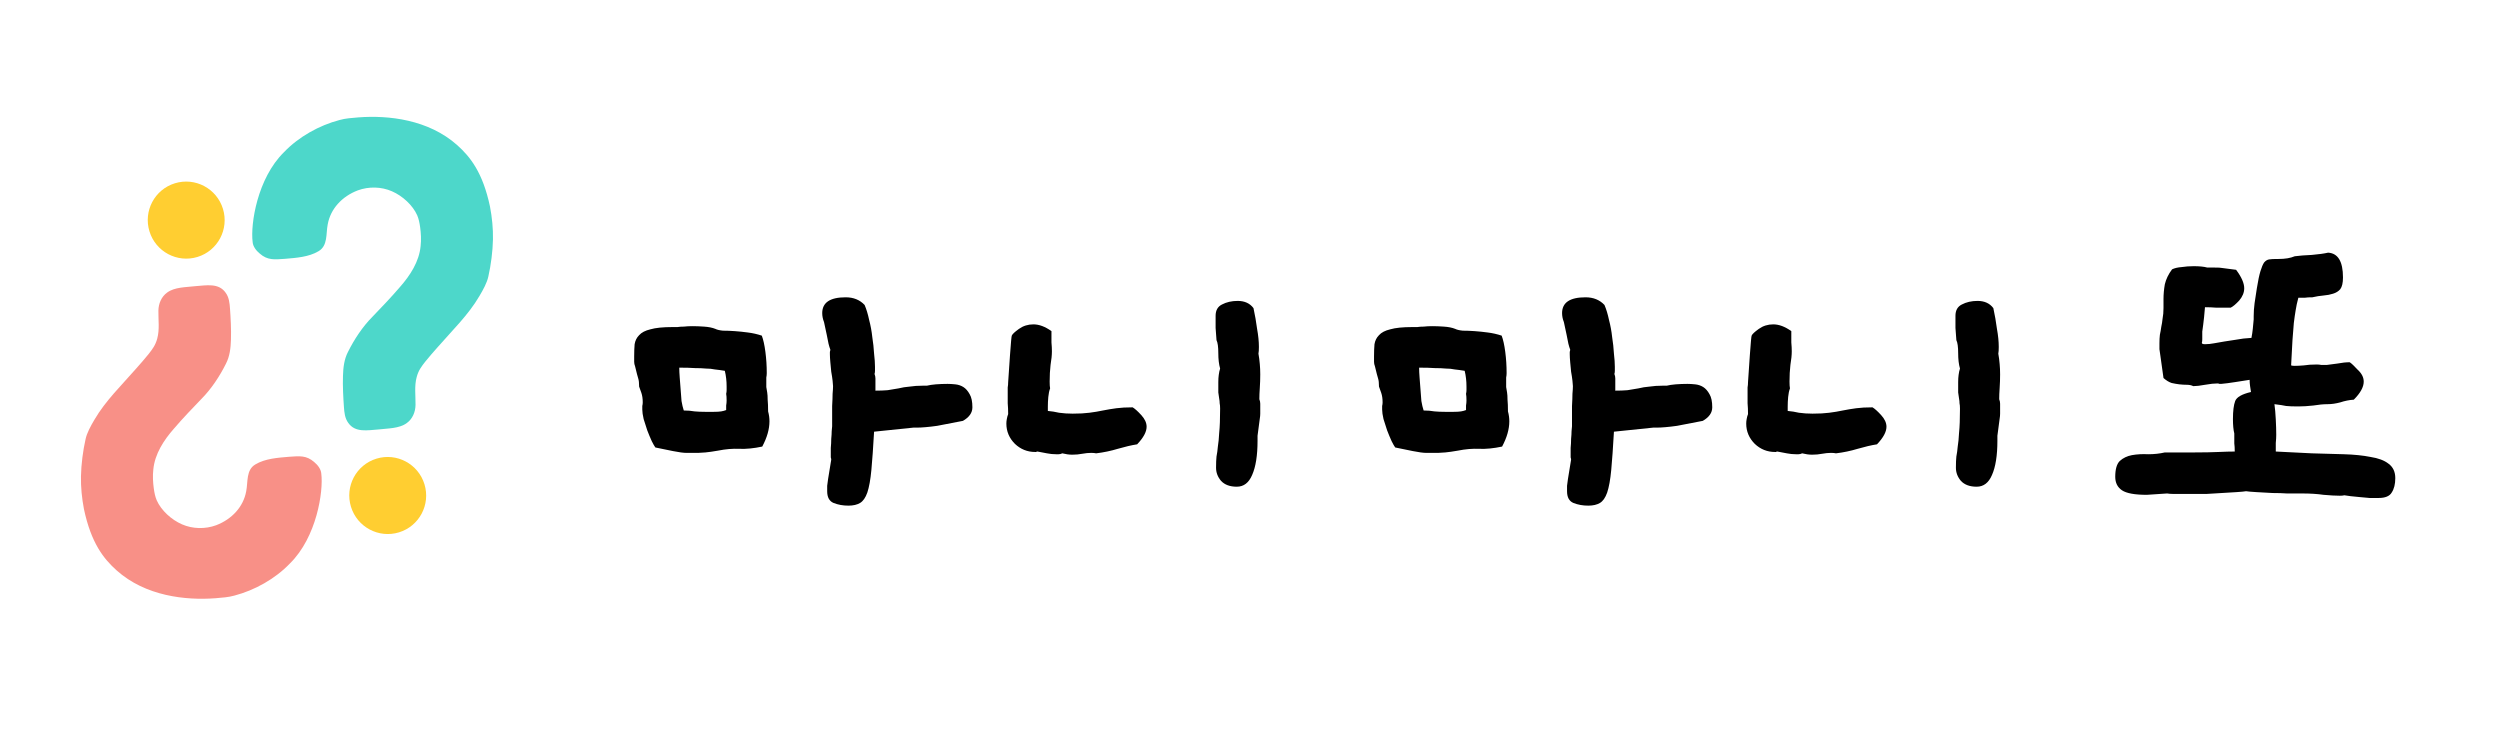 <svg width="1146" height="346" viewBox="0 0 1146 346" fill="none" xmlns="http://www.w3.org/2000/svg">
<rect width="1146" height="346" fill="white"/>
<g clip-path="url(#clip0_645_388)">
<path d="M150.226 102.837C149.364 107.163 150.35 112.624 146.018 115.151C141.585 117.835 135.682 118.221 130.544 118.653C125.873 118.969 122.647 119.407 119.036 116.207C117.443 114.904 115.933 112.947 115.81 110.936C114.763 102.749 117.949 81.795 130.148 69.789C136.952 62.66 146.404 57.438 155.645 55.017C158.256 54.263 161.385 54.046 164.373 53.801C178.03 52.777 196.373 54.743 209.61 66.552C215.639 71.941 221.319 79.169 224.607 94.667C225.563 99.669 226.069 104.784 225.971 109.733C225.864 115.181 225.052 121.492 223.871 126.684C223.293 129.526 221.455 132.872 219.766 135.697C214.744 144.326 207.272 151.509 200.715 159.042C198.712 161.312 196.791 163.466 194.952 165.763C193.197 168.014 191.834 169.752 191.008 172.845C189.877 176.996 190.541 181.367 190.478 185.619C190.433 188.831 189.115 192.03 186.457 193.939C183.011 196.48 177.793 196.348 173.616 196.853C168.421 197.233 162.808 198.415 159.632 193.825C158.088 191.736 157.823 189.046 157.65 186.489C157.365 182.554 157.051 176.882 157.218 172.328C157.329 168.502 157.754 164.711 159.518 161.311C162.357 155.603 166.22 149.712 170.822 145.105C174.555 141.217 179.231 136.38 183.384 131.516C187.979 126.298 192.135 119.961 192.81 112.8C193.148 109.942 192.954 106.778 192.598 104.176C192.284 101.96 191.932 100.324 191.251 98.702C189.216 94.106 184.55 89.795 179.641 87.672C174.774 85.542 169.01 85.434 164.03 87.26C156.769 90.014 151.51 95.758 150.24 102.794L150.232 102.84L150.226 102.837Z" fill="#4DD7CA"/>
<path d="M160.881 232.287C163.731 241.616 173.585 246.874 182.891 244.031C192.196 241.188 197.43 231.32 194.579 221.992C191.729 212.663 181.875 207.405 172.57 210.248C163.264 213.091 158.031 222.958 160.881 232.287Z" fill="#FFCE31"/>
</g>
<g clip-path="url(#clip1_645_388)">
<path d="M112.862 225.2C113.724 220.874 112.737 215.414 117.069 212.886C121.502 210.202 127.405 209.816 132.543 209.384C137.214 209.068 140.44 208.63 144.051 211.83C145.645 213.133 147.154 215.09 147.278 217.102C148.324 225.288 145.138 246.242 132.939 258.248C126.136 265.377 116.683 270.599 107.442 273.02C104.832 273.774 101.702 273.991 98.715 274.236C85.057 275.26 66.714 273.294 53.478 261.485C47.448 256.096 41.769 248.869 38.48 233.37C37.525 228.368 37.018 223.253 37.117 218.304C37.224 212.857 38.036 206.546 39.217 201.353C39.795 198.512 41.633 195.165 43.321 192.34C48.343 183.711 55.815 176.528 62.373 168.995C64.376 166.726 66.296 164.571 68.136 162.274C69.89 160.023 71.254 158.285 72.08 155.193C73.211 151.041 72.546 146.67 72.609 142.418C72.654 139.206 73.972 136.007 76.631 134.098C80.077 131.557 85.294 131.689 89.471 131.184C94.666 130.804 100.279 129.623 103.455 134.212C104.999 136.301 105.265 138.991 105.437 141.549C105.723 145.483 106.036 151.155 105.869 155.709C105.758 159.535 105.333 163.326 103.569 166.726C100.731 172.434 96.868 178.325 92.266 182.932C88.533 186.82 83.856 191.657 79.704 196.521C75.108 201.739 70.953 208.076 70.278 215.237C69.939 218.095 70.133 221.259 70.489 223.861C70.803 226.077 71.156 227.713 71.837 229.335C73.871 233.931 78.537 238.243 83.446 240.365C88.313 242.495 94.077 242.603 99.057 240.778C106.319 238.023 111.578 232.279 112.848 225.243L112.855 225.197L112.862 225.2Z" fill="#F89087"/>
<path d="M102.206 95.75C99.356 86.421 89.502 81.164 80.197 84.007C70.891 86.85 65.658 96.717 68.508 106.045C71.358 115.374 81.212 120.632 90.518 117.789C99.823 114.946 105.056 105.079 102.206 95.75Z" fill="#FFCE31"/>
</g>
<path d="M1032.06 154.888C1032.33 153.51 1032.54 152.132 1032.68 150.754C1032.81 149.376 1032.95 147.929 1033.09 146.413V144.966C1033.09 143.036 1033.23 141.038 1033.5 138.971C1033.78 136.904 1034.12 134.63 1034.54 132.149C1035.09 128.704 1035.64 126.085 1036.19 124.294C1036.74 122.502 1037.29 121.193 1037.84 120.366C1038.53 119.539 1039.29 119.057 1040.12 118.919C1041.08 118.781 1042.25 118.712 1043.63 118.712H1044.46C1047.49 118.712 1049.97 118.299 1051.9 117.472C1053.97 117.196 1056.59 116.99 1059.76 116.852C1062.93 116.576 1065.41 116.232 1067.2 115.818C1071.75 116.094 1074.02 119.884 1074.02 127.188C1074.02 129.669 1073.61 131.46 1072.78 132.563C1071.95 133.527 1070.85 134.216 1069.47 134.63C1068.23 135.043 1066.79 135.319 1065.13 135.457C1063.48 135.594 1061.76 135.87 1059.96 136.284H1059.14C1058.45 136.284 1057.55 136.352 1056.45 136.49C1055.48 136.49 1054.52 136.49 1053.56 136.49C1053 138.557 1052.59 140.487 1052.32 142.278C1052.04 143.932 1051.76 145.862 1051.49 148.067C1051.35 150.134 1051.14 152.752 1050.87 155.922C1050.73 158.954 1050.52 162.813 1050.25 167.498C1050.52 167.636 1051.07 167.705 1051.9 167.705C1053 167.705 1054.38 167.636 1056.04 167.498C1057.69 167.223 1059.69 167.085 1062.03 167.085C1062.72 167.085 1063.41 167.154 1064.1 167.291C1064.93 167.291 1065.75 167.291 1066.58 167.291C1067.68 167.154 1069.27 166.947 1071.33 166.671C1073.54 166.258 1075.47 166.051 1077.12 166.051C1077.95 166.602 1079.19 167.774 1080.84 169.565C1082.63 171.219 1083.53 173.011 1083.53 174.94C1083.53 177.421 1082.01 180.177 1078.98 183.209C1076.91 183.347 1074.85 183.76 1072.78 184.449C1070.71 185 1068.78 185.276 1066.99 185.276C1065.06 185.276 1062.86 185.483 1060.38 185.896C1057.9 186.172 1055.62 186.31 1053.56 186.31C1051.07 186.31 1049.21 186.241 1047.97 186.103C1046.73 185.827 1044.94 185.552 1042.6 185.276C1042.88 187.205 1043.08 189.548 1043.22 192.305C1043.36 194.923 1043.43 197.266 1043.43 199.333C1043.43 200.435 1043.36 201.676 1043.22 203.054C1043.22 204.432 1043.22 205.741 1043.22 206.982L1059.76 207.808C1064.99 207.946 1069.89 208.084 1074.43 208.222C1079.12 208.36 1083.19 208.773 1086.63 209.462C1090.21 210.013 1092.97 211.047 1094.9 212.563C1096.97 214.079 1098 216.284 1098 219.178C1098 221.934 1097.45 224.139 1096.35 225.793C1095.38 227.447 1093.38 228.274 1090.35 228.274C1089.11 228.274 1087.73 228.274 1086.22 228.274C1084.7 228.136 1083.19 227.998 1081.67 227.86C1080.29 227.722 1078.91 227.585 1077.53 227.447C1076.29 227.309 1075.33 227.171 1074.64 227.033C1074.23 227.171 1073.54 227.24 1072.57 227.24C1070.64 227.24 1068.16 227.102 1065.13 226.827C1062.24 226.413 1059 226.206 1055.42 226.206H1051.7C1051.56 226.206 1050.45 226.206 1048.39 226.206C1046.46 226.069 1044.25 226 1041.77 226C1039.29 225.862 1036.81 225.724 1034.33 225.586C1031.99 225.448 1030.4 225.311 1029.58 225.173C1028.89 225.311 1027.44 225.448 1025.23 225.586C1023.17 225.724 1020.89 225.862 1018.41 226C1016.07 226.138 1013.8 226.275 1011.59 226.413C1009.52 226.413 1008.15 226.413 1007.46 226.413H1006.22H999.188C998.086 226.413 997.052 226.413 996.088 226.413C995.123 226.413 994.227 226.344 993.4 226.206L984.098 226.827C978.585 226.827 974.795 226.138 972.728 224.759C970.661 223.381 969.627 221.314 969.627 218.558C969.627 215.113 970.317 212.701 971.695 211.323C973.211 209.945 975.071 209.049 977.276 208.635C979.619 208.222 982.1 208.084 984.718 208.222C987.474 208.222 990.024 207.946 992.367 207.395H1006.22C1010.35 207.395 1013.93 207.326 1016.97 207.188C1020 207.05 1022.48 206.982 1024.41 206.982C1024.41 205.466 1024.34 204.225 1024.2 203.261C1024.2 202.296 1024.2 201.262 1024.2 200.16V198.713C1023.79 197.059 1023.58 194.854 1023.58 192.098C1023.58 188.377 1023.93 185.621 1024.61 183.829C1025.3 182.037 1027.72 180.659 1031.85 179.695C1031.71 178.73 1031.57 177.834 1031.44 177.007C1031.3 176.043 1031.23 175.078 1031.23 174.113C1029.44 174.389 1027.23 174.733 1024.61 175.147C1022 175.56 1019.86 175.836 1018.21 175.974C1017.93 175.974 1017.66 175.974 1017.38 175.974C1017.1 175.836 1016.83 175.767 1016.55 175.767C1015.04 175.767 1013.11 175.974 1010.76 176.387C1008.56 176.801 1006.77 177.007 1005.39 177.007C1004.56 176.594 1003.6 176.387 1002.5 176.387C1001.39 176.387 1000.22 176.318 998.982 176.18C997.879 176.043 996.708 175.836 995.467 175.56C994.227 175.147 992.987 174.389 991.746 173.286L990.299 162.95C990.162 161.848 990.024 160.883 989.886 160.056C989.886 159.092 989.886 158.196 989.886 157.369C989.886 155.853 989.955 154.544 990.093 153.441C990.368 152.201 990.575 151.03 990.713 149.927C990.988 148.687 991.195 147.378 991.333 145.999C991.609 144.621 991.746 143.036 991.746 141.245V137.11C991.746 134.905 991.953 132.632 992.367 130.289C992.918 127.946 994.02 125.672 995.674 123.467C996.777 122.916 998.224 122.571 1000.02 122.433C1001.81 122.158 1003.67 122.02 1005.6 122.02C1008.22 122.02 1010.28 122.227 1011.8 122.64H1014.69C1016.9 122.64 1018.21 122.709 1018.62 122.847L1025.03 123.674C1027.51 126.981 1028.75 129.806 1028.75 132.149C1028.75 134.079 1027.99 135.939 1026.48 137.731C1024.96 139.384 1023.65 140.487 1022.55 141.038C1019.93 141.038 1017.72 141.038 1015.93 141.038C1014.28 140.9 1012.56 140.831 1010.76 140.831C1010.63 142.623 1010.49 144.139 1010.35 145.379C1010.21 146.62 1010.08 147.791 1009.94 148.893C1009.8 149.858 1009.66 150.892 1009.52 151.994C1009.52 152.959 1009.52 154.13 1009.52 155.508C1009.52 156.198 1009.46 156.749 1009.32 157.162C1009.32 157.576 1009.8 157.782 1010.76 157.782C1012.14 157.782 1013.52 157.645 1014.9 157.369C1016.41 157.093 1018 156.818 1019.65 156.542C1021.31 156.266 1023.1 155.991 1025.03 155.715C1027.1 155.302 1029.44 155.026 1032.06 154.888Z" fill="black"/>
<path d="M916.435 183.002C916.711 183.691 916.849 184.38 916.849 185.069C916.849 185.759 916.849 186.517 916.849 187.343C916.849 188.032 916.849 188.79 916.849 189.617C916.849 190.306 916.78 191.064 916.642 191.891L915.608 199.747V202.02C915.608 208.773 914.782 214.01 913.128 217.731C911.612 221.314 909.269 223.106 906.099 223.106C902.93 223.106 900.518 222.21 898.864 220.419C897.348 218.627 896.59 216.629 896.59 214.424C896.59 212.219 896.659 210.496 896.797 209.256C897.073 207.878 897.279 206.362 897.417 204.708C897.693 203.054 897.9 200.918 898.037 198.3C898.313 195.681 898.451 192.029 898.451 187.343C898.451 186.241 898.382 185.414 898.244 184.863C898.244 184.174 898.175 183.485 898.037 182.796C897.9 181.969 897.762 181.004 897.624 179.902C897.624 178.799 897.624 177.214 897.624 175.147C897.624 173.907 897.693 172.804 897.831 171.839C897.968 170.737 898.175 169.772 898.451 168.945C897.899 167.016 897.624 164.673 897.624 161.917C897.624 159.023 897.348 157.025 896.797 155.922C896.659 154.268 896.521 152.408 896.384 150.341C896.384 148.273 896.384 146.413 896.384 144.759C896.384 142.279 897.348 140.556 899.278 139.591C901.345 138.489 903.757 137.938 906.513 137.938C909.683 137.938 912.094 139.04 913.748 141.245C914.437 144.415 914.988 147.584 915.402 150.754C915.953 153.786 916.229 156.542 916.229 159.023C916.229 160.401 916.16 161.435 916.022 162.124C916.298 163.64 916.504 165.224 916.642 166.878C916.78 168.394 916.849 169.979 916.849 171.633C916.849 173.7 916.78 175.767 916.642 177.834C916.504 179.764 916.435 181.486 916.435 183.002ZM860.414 203.674C857.796 204.088 854.833 204.777 851.526 205.741C848.356 206.706 845.048 207.395 841.603 207.809C841.052 207.671 840.294 207.602 839.329 207.602C838.089 207.602 836.711 207.74 835.195 208.015C833.817 208.291 832.301 208.429 830.647 208.429C829.269 208.429 827.753 208.222 826.099 207.809C825.548 208.084 824.997 208.222 824.445 208.222C824.032 208.222 823.618 208.222 823.205 208.222C821.827 208.222 820.449 208.084 819.071 207.809C817.692 207.533 816.245 207.257 814.729 206.982C814.454 206.982 814.247 207.051 814.109 207.188C813.971 207.188 813.834 207.188 813.696 207.188C810.113 207.188 807.012 205.948 804.393 203.468C801.775 200.849 800.466 197.748 800.466 194.165C800.466 193.476 800.535 192.787 800.673 192.098C800.81 191.271 801.017 190.513 801.293 189.824C801.293 188.032 801.224 186.379 801.086 184.863C801.086 183.347 801.086 181.762 801.086 180.108C801.086 179.281 801.086 178.454 801.086 177.628C801.224 176.801 801.293 175.974 801.293 175.147L802.12 162.951C802.533 157.162 802.809 154.131 802.946 153.855C803.222 153.166 804.325 152.132 806.254 150.754C808.183 149.376 810.388 148.687 812.869 148.687C815.487 148.687 818.244 149.72 821.138 151.788C821.138 153.717 821.138 155.44 821.138 156.956C821.276 158.472 821.344 159.85 821.344 161.09C821.344 162.744 821.138 164.811 820.724 167.292C820.449 169.634 820.311 172.184 820.311 174.94C820.311 176.318 820.38 177.352 820.518 178.041C820.104 179.144 819.829 180.453 819.691 181.969C819.553 183.485 819.484 184.932 819.484 186.31V188.377C821.138 188.515 822.86 188.79 824.652 189.204C826.581 189.48 828.649 189.617 830.854 189.617C833.885 189.617 836.435 189.48 838.502 189.204C840.707 188.928 842.774 188.584 844.704 188.17C846.771 187.757 848.838 187.412 850.905 187.137C852.973 186.861 855.453 186.723 858.347 186.723C859.312 187.275 860.621 188.446 862.275 190.237C863.929 192.029 864.756 193.821 864.756 195.612C864.756 197.955 863.308 200.642 860.414 203.674Z" fill="black"/>
<path d="M780.553 192.924L768.77 195.198C766.84 195.474 765.049 195.681 763.395 195.818C761.879 195.956 760.501 196.025 759.261 196.025H757.814L739.829 197.886C739.416 205.19 739.002 211.047 738.589 215.457C738.175 219.867 737.555 223.312 736.728 225.793C735.902 228.135 734.799 229.72 733.421 230.547C732.043 231.374 730.251 231.788 728.046 231.788C725.566 231.788 723.292 231.374 721.224 230.547C719.295 229.72 718.33 227.929 718.33 225.173C718.33 224.483 718.33 223.657 718.33 222.692C718.468 221.727 718.606 220.694 718.744 219.591L720.191 210.702C720.191 210.427 720.122 210.082 719.984 209.669C719.984 209.255 719.984 208.842 719.984 208.428C719.984 207.601 719.984 206.568 719.984 205.327C720.122 203.949 720.191 202.571 720.191 201.193C720.329 199.815 720.398 198.644 720.398 197.679C720.535 196.576 720.604 195.818 720.604 195.405V194.578V186.103C720.742 183.76 720.811 181.899 720.811 180.521C720.949 179.005 721.018 177.834 721.018 177.007C721.018 176.593 720.949 175.767 720.811 174.526C720.673 173.286 720.466 171.908 720.191 170.392C720.053 168.876 719.915 167.429 719.777 166.051C719.64 164.535 719.571 163.295 719.571 162.33C719.571 161.916 719.571 161.572 719.571 161.296C719.708 160.883 719.777 160.538 719.777 160.263C719.502 159.574 719.226 158.678 718.951 157.575C718.675 156.335 718.399 154.957 718.124 153.441L716.883 147.653C716.608 146.964 716.401 146.275 716.263 145.586C716.125 144.897 716.056 144.207 716.056 143.518C716.056 138.695 719.64 136.283 726.806 136.283C730.389 136.283 733.283 137.455 735.488 139.797C736.315 141.727 737.004 144.001 737.555 146.619C738.244 149.238 738.727 151.856 739.002 154.475C739.416 157.093 739.691 159.642 739.829 162.123C740.105 164.466 740.243 166.464 740.243 168.118C740.243 168.807 740.243 169.427 740.243 169.978C740.243 170.53 740.174 171.012 740.036 171.425C740.312 172.115 740.449 172.804 740.449 173.493C740.449 174.182 740.449 174.94 740.449 175.767V179.074C742.517 179.074 744.377 179.005 746.031 178.867C747.685 178.592 749.338 178.316 750.992 178.041C752.646 177.627 754.368 177.351 756.16 177.214C757.952 176.938 759.95 176.8 762.155 176.8H764.015C765.118 176.525 766.496 176.318 768.15 176.18C769.941 176.042 771.733 175.973 773.524 175.973C774.489 175.973 775.661 176.042 777.039 176.18C778.417 176.318 779.657 176.731 780.76 177.42C781.862 178.109 782.827 179.212 783.654 180.728C784.481 182.106 784.894 184.104 784.894 186.723C784.894 189.203 783.447 191.271 780.553 192.924ZM691.25 188.583C691.664 190.099 691.87 191.615 691.87 193.131C691.87 196.714 690.768 200.573 688.563 204.707C684.704 205.534 681.19 205.879 678.02 205.741C674.988 205.603 671.75 205.879 668.304 206.568C665.961 206.981 664.032 207.257 662.516 207.395C661 207.532 659.898 207.601 659.209 207.601H653.834C652.456 207.601 650.389 207.326 647.632 206.774C644.876 206.223 642.189 205.672 639.57 205.121C639.157 204.569 638.606 203.605 637.917 202.227C637.227 200.711 636.538 199.057 635.849 197.265C635.298 195.474 634.747 193.751 634.196 192.097C633.782 190.306 633.575 188.859 633.575 187.756C633.575 187.205 633.575 186.654 633.575 186.103C633.713 185.551 633.782 185 633.782 184.449C633.782 182.795 633.575 181.348 633.162 180.108C632.749 178.867 632.404 177.903 632.128 177.214C632.128 175.56 631.991 174.32 631.715 173.493C631.439 172.666 630.957 170.805 630.268 167.911C629.992 167.222 629.854 166.533 629.854 165.844C629.854 165.017 629.854 164.19 629.854 163.363C629.854 161.296 629.923 159.436 630.061 157.782C630.337 156.128 631.026 154.75 632.128 153.648C633.231 152.407 634.954 151.512 637.296 150.96C639.639 150.271 643.016 149.927 647.426 149.927H649.7C650.526 149.789 651.491 149.72 652.594 149.72C653.834 149.582 655.143 149.513 656.521 149.513C658.175 149.513 659.967 149.582 661.896 149.72C663.963 149.858 665.686 150.202 667.064 150.754C667.891 151.167 669.062 151.443 670.578 151.58C672.232 151.58 674.024 151.649 675.953 151.787C677.882 151.925 679.881 152.132 681.948 152.407C684.153 152.683 686.289 153.165 688.356 153.854C689.045 155.646 689.596 158.127 690.01 161.296C690.423 164.466 690.63 167.705 690.63 171.012C690.63 171.701 690.561 172.39 690.423 173.079C690.423 173.63 690.423 174.182 690.423 174.733C690.423 175.698 690.423 176.593 690.423 177.42C690.561 178.109 690.699 178.936 690.837 179.901C690.975 180.728 691.043 181.83 691.043 183.208C691.181 184.587 691.25 186.378 691.25 188.583ZM672.025 187.963C672.025 187.274 672.025 186.585 672.025 185.896C672.163 185.069 672.232 184.311 672.232 183.622C672.232 182.244 672.163 181.21 672.025 180.521C672.163 179.97 672.232 179.419 672.232 178.867C672.232 178.316 672.232 177.765 672.232 177.214C672.232 175.835 672.163 174.595 672.025 173.493C671.887 172.252 671.681 171.081 671.405 169.978C669.751 169.703 668.235 169.496 666.857 169.358C665.617 169.083 664.239 168.945 662.723 168.945C661.345 168.807 659.691 168.738 657.762 168.738C655.832 168.6 653.421 168.531 650.526 168.531C650.526 169.772 650.595 171.288 650.733 173.079C650.871 174.733 651.009 176.525 651.147 178.454C651.284 180.246 651.422 182.037 651.56 183.829C651.836 185.482 652.18 186.929 652.594 188.17C654.385 188.17 656.039 188.308 657.555 188.583C659.071 188.721 660.725 188.79 662.516 188.79H663.963H666.237C667.753 188.79 668.924 188.721 669.751 188.583C670.578 188.445 671.336 188.239 672.025 187.963Z" fill="black"/>
<path d="M577.286 183.002C577.562 183.691 577.7 184.38 577.7 185.069C577.7 185.759 577.7 186.517 577.7 187.343C577.7 188.032 577.7 188.79 577.7 189.617C577.7 190.306 577.631 191.064 577.493 191.891L576.46 199.747V202.02C576.46 208.773 575.633 214.01 573.979 217.731C572.463 221.314 570.12 223.106 566.95 223.106C563.781 223.106 561.369 222.21 559.715 220.419C558.199 218.627 557.441 216.629 557.441 214.424C557.441 212.219 557.51 210.496 557.648 209.256C557.924 207.878 558.13 206.362 558.268 204.708C558.544 203.054 558.751 200.918 558.888 198.3C559.164 195.681 559.302 192.029 559.302 187.343C559.302 186.241 559.233 185.414 559.095 184.863C559.095 184.174 559.026 183.485 558.888 182.796C558.751 181.969 558.613 181.004 558.475 179.902C558.475 178.799 558.475 177.214 558.475 175.147C558.475 173.907 558.544 172.804 558.682 171.839C558.819 170.737 559.026 169.772 559.302 168.945C558.751 167.016 558.475 164.673 558.475 161.917C558.475 159.023 558.199 157.025 557.648 155.922C557.51 154.268 557.372 152.408 557.235 150.341C557.235 148.273 557.235 146.413 557.235 144.759C557.235 142.279 558.199 140.556 560.129 139.591C562.196 138.489 564.608 137.938 567.364 137.938C570.534 137.938 572.945 139.04 574.599 141.245C575.288 144.415 575.839 147.584 576.253 150.754C576.804 153.786 577.08 156.542 577.08 159.023C577.08 160.401 577.011 161.435 576.873 162.124C577.149 163.64 577.355 165.224 577.493 166.878C577.631 168.394 577.7 169.979 577.7 171.633C577.7 173.7 577.631 175.767 577.493 177.834C577.355 179.764 577.286 181.486 577.286 183.002ZM521.265 203.674C518.647 204.088 515.684 204.777 512.377 205.741C509.207 206.706 505.899 207.395 502.454 207.809C501.903 207.671 501.145 207.602 500.18 207.602C498.94 207.602 497.562 207.74 496.046 208.015C494.668 208.291 493.152 208.429 491.498 208.429C490.12 208.429 488.604 208.222 486.95 207.809C486.399 208.084 485.848 208.222 485.296 208.222C484.883 208.222 484.469 208.222 484.056 208.222C482.678 208.222 481.3 208.084 479.922 207.809C478.544 207.533 477.096 207.257 475.581 206.982C475.305 206.982 475.098 207.051 474.96 207.188C474.823 207.188 474.685 207.188 474.547 207.188C470.964 207.188 467.863 205.948 465.245 203.468C462.626 200.849 461.317 197.748 461.317 194.165C461.317 193.476 461.386 192.787 461.524 192.098C461.661 191.271 461.868 190.513 462.144 189.824C462.144 188.032 462.075 186.379 461.937 184.863C461.937 183.347 461.937 181.762 461.937 180.108C461.937 179.281 461.937 178.454 461.937 177.628C462.075 176.801 462.144 175.974 462.144 175.147L462.971 162.951C463.384 157.162 463.66 154.131 463.798 153.855C464.073 153.166 465.176 152.132 467.105 150.754C469.034 149.376 471.239 148.687 473.72 148.687C476.338 148.687 479.095 149.72 481.989 151.788C481.989 153.717 481.989 155.44 481.989 156.956C482.127 158.472 482.196 159.85 482.196 161.09C482.196 162.744 481.989 164.811 481.575 167.292C481.3 169.634 481.162 172.184 481.162 174.94C481.162 176.318 481.231 177.352 481.369 178.041C480.955 179.144 480.68 180.453 480.542 181.969C480.404 183.485 480.335 184.932 480.335 186.31V188.377C481.989 188.515 483.711 188.79 485.503 189.204C487.432 189.48 489.5 189.617 491.705 189.617C494.737 189.617 497.286 189.48 499.353 189.204C501.558 188.928 503.625 188.584 505.555 188.17C507.622 187.757 509.689 187.412 511.756 187.137C513.824 186.861 516.304 186.723 519.198 186.723C520.163 187.275 521.472 188.446 523.126 190.237C524.78 192.029 525.607 193.821 525.607 195.612C525.607 197.955 524.16 200.642 521.265 203.674Z" fill="black"/>
<path d="M441.404 192.924L429.621 195.198C427.692 195.474 425.9 195.681 424.246 195.818C422.73 195.956 421.352 196.025 420.112 196.025H418.665L400.68 197.886C400.267 205.19 399.853 211.047 399.44 215.457C399.026 219.867 398.406 223.312 397.579 225.793C396.753 228.135 395.65 229.72 394.272 230.547C392.894 231.374 391.102 231.788 388.897 231.788C386.417 231.788 384.143 231.374 382.076 230.547C380.146 229.72 379.181 227.929 379.181 225.173C379.181 224.483 379.181 223.657 379.181 222.692C379.319 221.727 379.457 220.694 379.595 219.591L381.042 210.702C381.042 210.427 380.973 210.082 380.835 209.669C380.835 209.255 380.835 208.842 380.835 208.428C380.835 207.601 380.835 206.568 380.835 205.327C380.973 203.949 381.042 202.571 381.042 201.193C381.18 199.815 381.249 198.644 381.249 197.679C381.386 196.576 381.455 195.818 381.455 195.405V194.578V186.103C381.593 183.76 381.662 181.899 381.662 180.521C381.8 179.005 381.869 177.834 381.869 177.007C381.869 176.593 381.8 175.767 381.662 174.526C381.524 173.286 381.318 171.908 381.042 170.392C380.904 168.876 380.766 167.429 380.628 166.051C380.491 164.535 380.422 163.295 380.422 162.33C380.422 161.916 380.422 161.572 380.422 161.296C380.56 160.883 380.628 160.538 380.628 160.263C380.353 159.574 380.077 158.678 379.802 157.575C379.526 156.335 379.25 154.957 378.975 153.441L377.734 147.653C377.459 146.964 377.252 146.275 377.114 145.586C376.976 144.897 376.908 144.207 376.908 143.518C376.908 138.695 380.491 136.283 387.657 136.283C391.24 136.283 394.134 137.455 396.339 139.797C397.166 141.727 397.855 144.001 398.406 146.619C399.095 149.238 399.578 151.856 399.853 154.475C400.267 157.093 400.542 159.642 400.68 162.123C400.956 164.466 401.094 166.464 401.094 168.118C401.094 168.807 401.094 169.427 401.094 169.978C401.094 170.53 401.025 171.012 400.887 171.425C401.163 172.115 401.3 172.804 401.3 173.493C401.3 174.182 401.3 174.94 401.3 175.767V179.074C403.368 179.074 405.228 179.005 406.882 178.867C408.536 178.592 410.189 178.316 411.843 178.041C413.497 177.627 415.219 177.351 417.011 177.214C418.803 176.938 420.801 176.8 423.006 176.8H424.866C425.969 176.525 427.347 176.318 429.001 176.18C430.792 176.042 432.584 175.973 434.376 175.973C435.34 175.973 436.512 176.042 437.89 176.18C439.268 176.318 440.508 176.731 441.611 177.42C442.713 178.109 443.678 179.212 444.505 180.728C445.332 182.106 445.745 184.104 445.745 186.723C445.745 189.203 444.298 191.271 441.404 192.924ZM352.101 188.583C352.515 190.099 352.721 191.615 352.721 193.131C352.721 196.714 351.619 200.573 349.414 204.707C345.555 205.534 342.041 205.879 338.871 205.741C335.839 205.603 332.601 205.879 329.155 206.568C326.813 206.981 324.883 207.257 323.367 207.395C321.851 207.532 320.749 207.601 320.06 207.601H314.685C313.307 207.601 311.24 207.326 308.483 206.774C305.727 206.223 303.04 205.672 300.421 205.121C300.008 204.569 299.457 203.605 298.768 202.227C298.079 200.711 297.389 199.057 296.7 197.265C296.149 195.474 295.598 193.751 295.047 192.097C294.633 190.306 294.427 188.859 294.427 187.756C294.427 187.205 294.427 186.654 294.427 186.103C294.564 185.551 294.633 185 294.633 184.449C294.633 182.795 294.427 181.348 294.013 180.108C293.6 178.867 293.255 177.903 292.979 177.214C292.979 175.56 292.842 174.32 292.566 173.493C292.29 172.666 291.808 170.805 291.119 167.911C290.843 167.222 290.706 166.533 290.706 165.844C290.706 165.017 290.706 164.19 290.706 163.363C290.706 161.296 290.774 159.436 290.912 157.782C291.188 156.128 291.877 154.75 292.979 153.648C294.082 152.407 295.805 151.512 298.147 150.96C300.49 150.271 303.867 149.927 308.277 149.927H310.551C311.378 149.789 312.342 149.72 313.445 149.72C314.685 149.582 315.994 149.513 317.372 149.513C319.026 149.513 320.818 149.582 322.747 149.72C324.814 149.858 326.537 150.202 327.915 150.754C328.742 151.167 329.913 151.443 331.429 151.58C333.083 151.58 334.875 151.649 336.804 151.787C338.733 151.925 340.732 152.132 342.799 152.407C345.004 152.683 347.14 153.165 349.207 153.854C349.896 155.646 350.447 158.127 350.861 161.296C351.274 164.466 351.481 167.705 351.481 171.012C351.481 171.701 351.412 172.39 351.274 173.079C351.274 173.63 351.274 174.182 351.274 174.733C351.274 175.698 351.274 176.593 351.274 177.42C351.412 178.109 351.55 178.936 351.688 179.901C351.826 180.728 351.894 181.83 351.894 183.208C352.032 184.587 352.101 186.378 352.101 188.583ZM332.876 187.963C332.876 187.274 332.876 186.585 332.876 185.896C333.014 185.069 333.083 184.311 333.083 183.622C333.083 182.244 333.014 181.21 332.876 180.521C333.014 179.97 333.083 179.419 333.083 178.867C333.083 178.316 333.083 177.765 333.083 177.214C333.083 175.835 333.014 174.595 332.876 173.493C332.738 172.252 332.532 171.081 332.256 169.978C330.602 169.703 329.086 169.496 327.708 169.358C326.468 169.083 325.09 168.945 323.574 168.945C322.196 168.807 320.542 168.738 318.613 168.738C316.683 168.6 314.272 168.531 311.377 168.531C311.377 169.772 311.446 171.288 311.584 173.079C311.722 174.733 311.86 176.525 311.998 178.454C312.135 180.246 312.273 182.037 312.411 183.829C312.687 185.482 313.031 186.929 313.445 188.17C315.236 188.17 316.89 188.308 318.406 188.583C319.922 188.721 321.576 188.79 323.367 188.79H324.814H327.088C328.604 188.79 329.776 188.721 330.602 188.583C331.429 188.445 332.187 188.239 332.876 187.963Z" fill="black"/>
<defs>
<clipPath id="clip0_645_388">
<rect width="188.767" height="109.252" fill="white" transform="translate(207.933 39) rotate(73.011)"/>
</clipPath>
<clipPath id="clip1_645_388">
<rect width="188.767" height="109.252" fill="white" transform="translate(55.155 289.037) rotate(-106.989)"/>
</clipPath>
</defs>
</svg>
